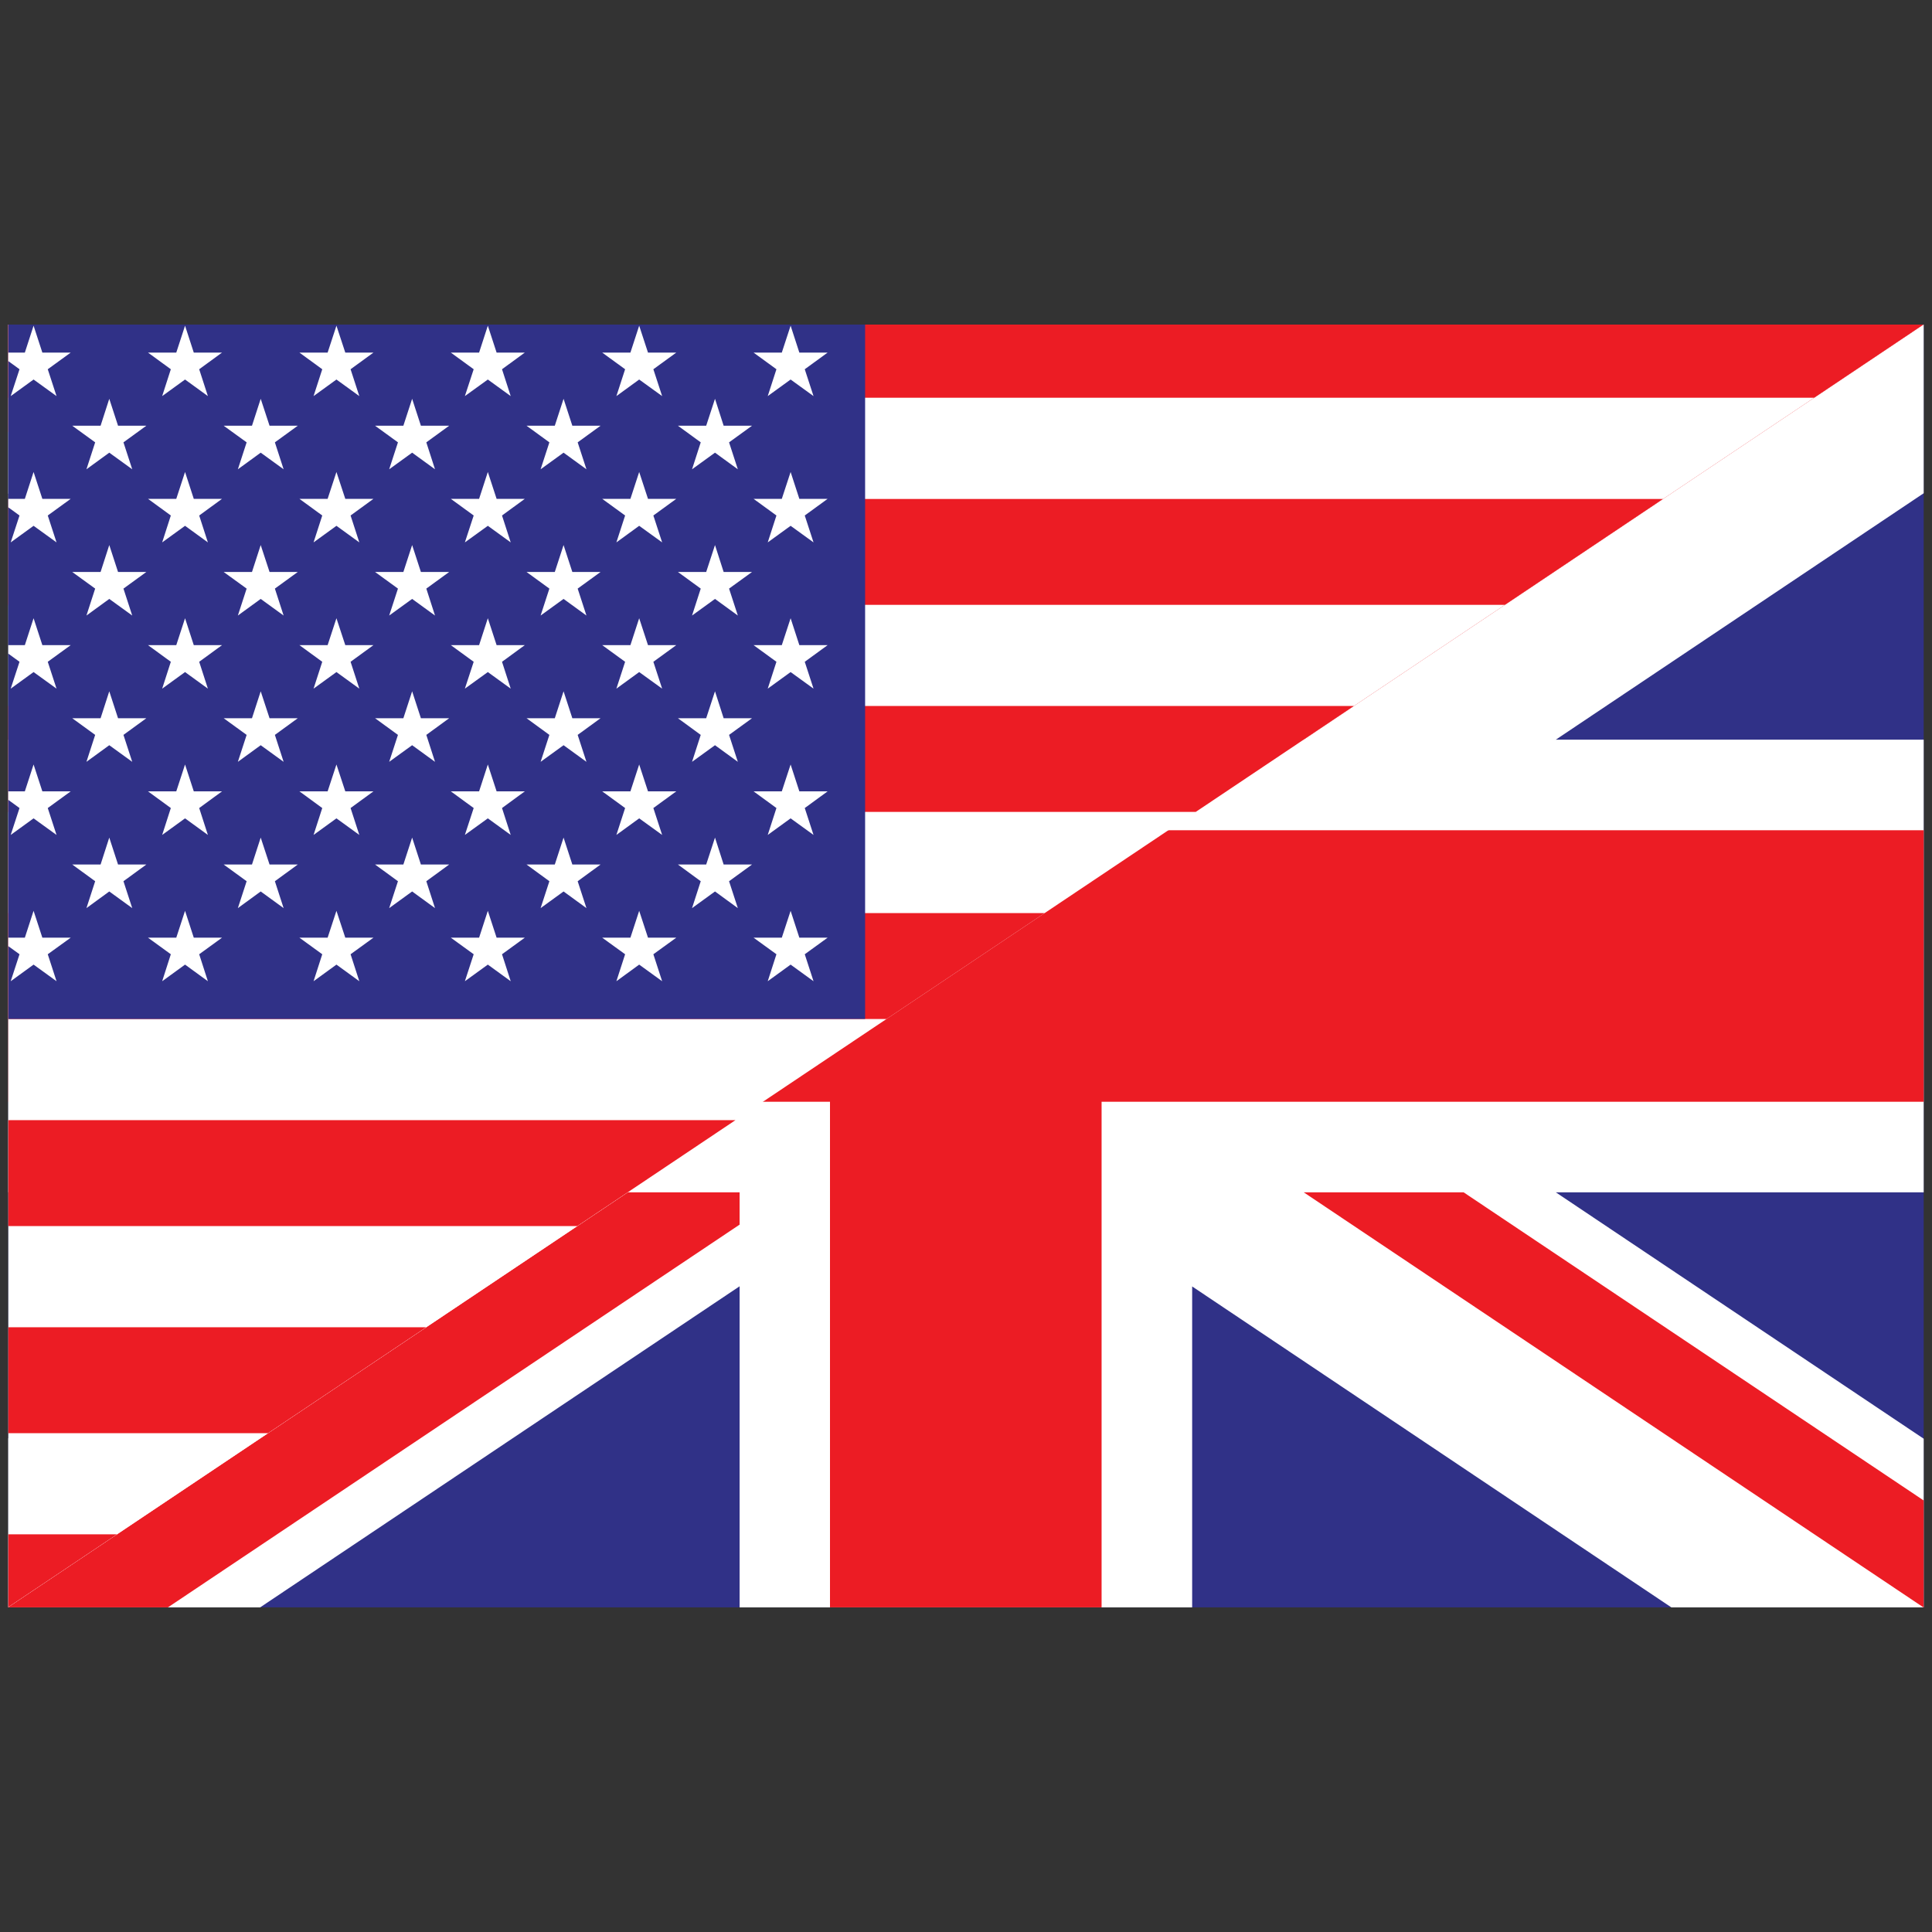 <?xml version="1.0" encoding="utf-8"?>
<!-- Generator: Adobe Illustrator 15.1.0, SVG Export Plug-In . SVG Version: 6.00 Build 0)  -->
<!DOCTYPE svg PUBLIC "-//W3C//DTD SVG 1.0//EN" "http://www.w3.org/TR/2001/REC-SVG-20010904/DTD/svg10.dtd">
<svg version="1.0" id="Layer_1" xmlns="http://www.w3.org/2000/svg" xmlns:xlink="http://www.w3.org/1999/xlink" x="0px" y="0px"
	 width="50px" height="50px" viewBox="0 0 50 50" enable-background="new 0 0 50 50" xml:space="preserve">
<rect x="0" y="0" width="50" height="50" fill="#333333" stroke="none"/>
<g>
	<g>
		<defs>
			<rect id="SVGID_1_" x="0.215" y="8.4" width="49.57" height="33.199"/>
		</defs>
		<clipPath id="SVGID_2_">
			<use xlink:href="#SVGID_1_"  overflow="visible"/>
		</clipPath>
		<g clip-path="url(#SVGID_2_)">
			<g>
				<rect x="-1.059" y="7.554" fill="#303187" width="52.101" height="34.892"/>
				<polygon fill="#FFFFFF" points="-1.059,7.554 5.472,7.554 19.141,16.708 19.141,7.554 30.853,7.554 30.853,16.706 44.514,7.554 
					51.042,7.554 51.042,7.554 51.042,11.923 40.264,19.143 51.042,19.143 51.042,30.857 40.264,30.857 51.042,38.076 
					51.042,42.445 44.518,42.445 30.853,33.293 30.853,42.445 19.141,42.445 19.141,33.289 5.469,42.445 -1.059,42.445 
					-1.059,38.077 9.722,30.857 -1.059,30.857 -1.059,19.143 9.724,19.143 -1.059,11.922 				"/>
				<polygon fill="#EC1C24" points="19.141,31.693 19.141,30.857 16.248,30.857 -1.059,42.445 3.082,42.445 				"/>
				<polygon fill="#EC1C24" points="30.853,18.304 30.853,19.143 33.737,19.143 51.042,7.554 46.901,7.554 				"/>
				<polygon fill="#EC1C24" points="-1.059,10.324 12.109,19.143 16.249,19.143 -1.059,7.554 -1.059,7.554 				"/>
				<polygon fill="#EC1C24" points="33.74,30.857 51.042,42.445 51.042,39.674 37.878,30.857 				"/>
				<polygon fill="#EC1C24" points="28.509,21.486 28.509,7.554 21.48,7.554 21.48,21.486 -1.059,21.486 -1.059,28.514 
					21.48,28.514 21.48,42.445 28.509,42.445 28.509,28.514 51.042,28.514 51.042,21.486 				"/>
				<rect x="-1.059" y="7.554" fill="none" stroke="#231F20" stroke-width="0.1" width="52.101" height="34.892"/>
			</g>
			<g>
				<defs>
					<polygon id="SVGID_3_" points="-1.059,42.445 -1.059,7.554 51.042,7.554 					"/>
				</defs>
				<clipPath id="SVGID_4_">
					<use xlink:href="#SVGID_3_"  overflow="visible"/>
				</clipPath>
				<g clip-path="url(#SVGID_4_)">
					<rect x="-1.059" y="7.554" fill="#FFFFFF" width="52.104" height="34.893"/>
					<g>
						<rect x="-1.059" y="7.554" fill="#EC1C24" width="52.104" height="2.739"/>
						<rect x="-1.059" y="12.913" fill="#EC1C24" width="52.104" height="2.74"/>
						<rect x="-1.059" y="18.271" fill="#EC1C24" width="52.104" height="2.741"/>
						<rect x="-1.059" y="23.631" fill="#EC1C24" width="52.104" height="2.741"/>
						<rect x="-1.059" y="28.989" fill="#EC1C24" width="52.104" height="2.741"/>
						<rect x="-1.059" y="34.349" fill="#EC1C24" width="52.104" height="2.741"/>
						<rect x="-1.059" y="39.708" fill="#EC1C24" width="52.104" height="2.74"/>
					</g>
					<rect x="-1.059" y="7.554" fill="#303187" width="23.448" height="18.816"/>
					<g>
						<polygon fill="#FFFFFF" points="0.869,9.822 1.463,10.251 1.236,9.556 1.83,9.125 1.096,9.125 0.869,8.429 0.643,9.125 
							-0.088,9.125 0.505,9.556 0.277,10.251 						"/>
						<polygon fill="#FFFFFF" points="4.789,9.822 5.38,10.251 5.155,9.556 5.746,9.125 5.015,9.125 4.789,8.429 4.562,9.125 
							3.83,9.125 4.421,9.556 4.197,10.251 						"/>
						<polygon fill="#FFFFFF" points="8.707,9.822 9.299,10.251 9.073,9.556 9.665,9.125 8.936,9.125 8.707,8.429 8.479,9.125 
							7.749,9.125 8.34,9.556 8.115,10.251 						"/>
						<polygon fill="#FFFFFF" points="12.625,9.822 13.217,10.251 12.992,9.556 13.582,9.125 12.852,9.125 12.625,8.429 
							12.399,9.125 11.667,9.125 12.259,9.556 12.031,10.251 						"/>
						<polygon fill="#FFFFFF" points="16.542,9.822 17.136,10.251 16.909,9.556 17.502,9.125 16.77,9.125 16.542,8.429 
							16.315,9.125 15.585,9.125 16.178,9.556 15.952,10.251 						"/>
						<polygon fill="#FFFFFF" points="20.461,9.822 21.054,10.251 20.827,9.556 21.419,9.125 20.687,9.125 20.461,8.429 
							20.233,9.125 19.502,9.125 20.094,9.556 19.869,10.251 						"/>
						<polygon fill="#FFFFFF" points="2.828,11.715 3.422,12.145 3.195,11.448 3.787,11.018 3.055,11.018 2.828,10.321 
							2.603,11.018 1.87,11.018 2.463,11.448 2.237,12.145 						"/>
						<polygon fill="#FFFFFF" points="6.747,11.715 7.34,12.145 7.114,11.448 7.706,11.018 6.976,11.018 6.747,10.321 6.521,11.018 
							5.789,11.018 6.383,11.448 6.156,12.145 						"/>
						<polygon fill="#FFFFFF" points="10.666,11.715 11.258,12.145 11.033,11.448 11.624,11.018 10.893,11.018 10.666,10.321 
							10.439,11.018 9.707,11.018 10.299,11.448 10.072,12.145 						"/>
						<polygon fill="#FFFFFF" points="14.585,11.715 15.177,12.145 14.95,11.448 15.542,11.018 14.812,11.018 14.585,10.321 
							14.358,11.018 13.627,11.018 14.218,11.448 13.991,12.145 						"/>
						<polygon fill="#FFFFFF" points="18.504,11.715 19.095,12.145 18.868,11.448 19.462,11.018 18.728,11.018 18.504,10.321 
							18.276,11.018 17.545,11.018 18.135,11.448 17.91,12.145 						"/>
						<polygon fill="#FFFFFF" points="0.869,13.608 1.463,14.037 1.236,13.341 1.83,12.91 1.096,12.91 0.869,12.215 0.643,12.91 
							-0.088,12.91 0.505,13.341 0.277,14.037 						"/>
						<polygon fill="#FFFFFF" points="4.789,13.608 5.38,14.037 5.155,13.341 5.746,12.91 5.015,12.91 4.789,12.215 4.562,12.91 
							3.83,12.91 4.421,13.341 4.197,14.037 						"/>
						<polygon fill="#FFFFFF" points="8.707,13.608 9.299,14.037 9.073,13.341 9.665,12.91 8.936,12.91 8.707,12.215 8.479,12.91 
							7.749,12.91 8.34,13.341 8.115,14.037 						"/>
						<polygon fill="#FFFFFF" points="12.625,13.608 13.217,14.037 12.992,13.341 13.582,12.91 12.852,12.91 12.625,12.215 
							12.399,12.91 11.667,12.91 12.259,13.341 12.031,14.037 						"/>
						<polygon fill="#FFFFFF" points="16.542,13.608 17.136,14.037 16.909,13.341 17.502,12.91 16.77,12.91 16.542,12.215 
							16.315,12.91 15.585,12.91 16.178,13.341 15.952,14.037 						"/>
						<polygon fill="#FFFFFF" points="20.461,13.608 21.054,14.037 20.827,13.341 21.419,12.91 20.687,12.91 20.461,12.215 
							20.233,12.91 19.502,12.91 20.094,13.341 19.869,14.037 						"/>
						<polygon fill="#FFFFFF" points="2.828,15.5 3.422,15.93 3.195,15.233 3.787,14.803 3.055,14.803 2.828,14.106 2.603,14.803 
							1.87,14.803 2.463,15.233 2.237,15.93 						"/>
						<polygon fill="#FFFFFF" points="6.747,15.5 7.34,15.93 7.114,15.233 7.706,14.803 6.976,14.803 6.747,14.106 6.521,14.803 
							5.789,14.803 6.383,15.233 6.156,15.93 						"/>
						<polygon fill="#FFFFFF" points="10.666,15.5 11.258,15.93 11.033,15.233 11.624,14.803 10.893,14.803 10.666,14.106 
							10.439,14.803 9.707,14.803 10.299,15.233 10.072,15.93 						"/>
						<polygon fill="#FFFFFF" points="14.585,15.5 15.177,15.93 14.95,15.233 15.542,14.803 14.812,14.803 14.585,14.106 
							14.358,14.803 13.627,14.803 14.218,15.233 13.991,15.93 						"/>
						<polygon fill="#FFFFFF" points="18.504,15.5 19.095,15.93 18.868,15.233 19.462,14.803 18.728,14.803 18.504,14.106 
							18.276,14.803 17.545,14.803 18.135,15.233 17.91,15.93 						"/>
						<polygon fill="#FFFFFF" points="0.869,17.393 1.463,17.822 1.236,17.127 1.83,16.696 1.096,16.696 0.869,16 0.643,16.696 
							-0.088,16.696 0.505,17.127 0.277,17.822 						"/>
						<polygon fill="#FFFFFF" points="4.789,17.393 5.38,17.822 5.155,17.127 5.746,16.696 5.015,16.696 4.789,16 4.562,16.696 
							3.83,16.696 4.421,17.127 4.197,17.822 						"/>
						<polygon fill="#FFFFFF" points="8.707,17.393 9.299,17.822 9.073,17.127 9.665,16.696 8.936,16.696 8.707,16 8.479,16.696 
							7.749,16.696 8.34,17.127 8.115,17.822 						"/>
						<polygon fill="#FFFFFF" points="12.625,17.393 13.217,17.822 12.992,17.127 13.582,16.696 12.852,16.696 12.625,16 
							12.399,16.696 11.667,16.696 12.259,17.127 12.031,17.822 						"/>
						<polygon fill="#FFFFFF" points="16.542,17.393 17.136,17.822 16.909,17.127 17.502,16.696 16.77,16.696 16.542,16 
							16.315,16.696 15.585,16.696 16.178,17.127 15.952,17.822 						"/>
						<polygon fill="#FFFFFF" points="20.461,17.393 21.054,17.822 20.827,17.127 21.419,16.696 20.687,16.696 20.461,16 
							20.233,16.696 19.502,16.696 20.094,17.127 19.869,17.822 						"/>
						<polygon fill="#FFFFFF" points="2.828,19.286 3.422,19.716 3.195,19.019 3.787,18.588 3.055,18.588 2.828,17.891 
							2.603,18.588 1.87,18.588 2.463,19.019 2.237,19.716 						"/>
						<polygon fill="#FFFFFF" points="6.747,19.286 7.34,19.716 7.114,19.019 7.706,18.588 6.976,18.588 6.747,17.891 6.521,18.588 
							5.789,18.588 6.383,19.019 6.156,19.716 						"/>
						<polygon fill="#FFFFFF" points="10.666,19.286 11.258,19.716 11.033,19.019 11.624,18.588 10.893,18.588 10.666,17.891 
							10.439,18.588 9.707,18.588 10.299,19.019 10.072,19.716 						"/>
						<polygon fill="#FFFFFF" points="14.585,19.286 15.177,19.716 14.95,19.019 15.542,18.588 14.812,18.588 14.585,17.891 
							14.358,18.588 13.627,18.588 14.218,19.019 13.991,19.716 						"/>
						<polygon fill="#FFFFFF" points="18.504,19.286 19.095,19.716 18.868,19.019 19.462,18.588 18.728,18.588 18.504,17.891 
							18.276,18.588 17.545,18.588 18.135,19.019 17.91,19.716 						"/>
						<polygon fill="#FFFFFF" points="0.869,21.179 1.463,21.608 1.236,20.912 1.83,20.48 1.096,20.48 0.869,19.785 0.643,20.48 
							-0.088,20.48 0.505,20.912 0.277,21.608 						"/>
						<polygon fill="#FFFFFF" points="4.789,21.179 5.38,21.608 5.155,20.912 5.746,20.48 5.015,20.48 4.789,19.785 4.562,20.48 
							3.83,20.48 4.421,20.912 4.197,21.608 						"/>
						<polygon fill="#FFFFFF" points="8.707,21.179 9.299,21.608 9.073,20.912 9.665,20.48 8.936,20.48 8.707,19.785 8.479,20.48 
							7.749,20.48 8.34,20.912 8.115,21.608 						"/>
						<polygon fill="#FFFFFF" points="12.625,21.179 13.217,21.608 12.992,20.912 13.582,20.48 12.852,20.48 12.625,19.785 
							12.399,20.48 11.667,20.48 12.259,20.912 12.031,21.608 						"/>
						<polygon fill="#FFFFFF" points="16.542,21.179 17.136,21.608 16.909,20.912 17.502,20.48 16.77,20.48 16.542,19.785 
							16.315,20.48 15.585,20.48 16.178,20.912 15.952,21.608 						"/>
						<polygon fill="#FFFFFF" points="20.461,21.179 21.054,21.608 20.827,20.912 21.419,20.48 20.687,20.48 20.461,19.785 
							20.233,20.48 19.502,20.48 20.094,20.912 19.869,21.608 						"/>
						<polygon fill="#FFFFFF" points="2.828,23.071 3.422,23.502 3.195,22.806 3.787,22.374 3.055,22.374 2.828,21.677 
							2.603,22.374 1.87,22.374 2.463,22.806 2.237,23.502 						"/>
						<polygon fill="#FFFFFF" points="6.747,23.071 7.34,23.502 7.114,22.806 7.706,22.374 6.976,22.374 6.747,21.677 6.521,22.374 
							5.789,22.374 6.383,22.806 6.156,23.502 						"/>
						<polygon fill="#FFFFFF" points="10.666,23.071 11.258,23.502 11.033,22.806 11.624,22.374 10.893,22.374 10.666,21.677 
							10.439,22.374 9.707,22.374 10.299,22.806 10.072,23.502 						"/>
						<polygon fill="#FFFFFF" points="14.585,23.071 15.177,23.502 14.95,22.806 15.542,22.374 14.812,22.374 14.585,21.677 
							14.358,22.374 13.627,22.374 14.218,22.806 13.991,23.502 						"/>
						<polygon fill="#FFFFFF" points="18.504,23.071 19.095,23.502 18.868,22.806 19.462,22.374 18.728,22.374 18.504,21.677 
							18.276,22.374 17.545,22.374 18.135,22.806 17.91,23.502 						"/>
						<polygon fill="#FFFFFF" points="0.869,24.964 1.463,25.394 1.236,24.696 1.83,24.267 1.096,24.267 0.869,23.572 0.643,24.267 
							-0.088,24.267 0.505,24.696 0.277,25.394 						"/>
						<polygon fill="#FFFFFF" points="4.789,24.964 5.38,25.394 5.155,24.696 5.746,24.267 5.015,24.267 4.789,23.572 4.562,24.267 
							3.83,24.267 4.421,24.696 4.197,25.394 						"/>
						<polygon fill="#FFFFFF" points="8.707,24.964 9.299,25.394 9.073,24.696 9.665,24.267 8.936,24.267 8.707,23.572 
							8.479,24.267 7.749,24.267 8.34,24.696 8.115,25.394 						"/>
						<polygon fill="#FFFFFF" points="12.625,24.964 13.217,25.394 12.992,24.696 13.582,24.267 12.852,24.267 12.625,23.572 
							12.399,24.267 11.667,24.267 12.259,24.696 12.031,25.394 						"/>
						<polygon fill="#FFFFFF" points="16.542,24.964 17.136,25.394 16.909,24.696 17.502,24.267 16.77,24.267 16.542,23.572 
							16.315,24.267 15.585,24.267 16.178,24.696 15.952,25.394 						"/>
						<polygon fill="#FFFFFF" points="20.461,24.964 21.054,25.394 20.827,24.696 21.419,24.267 20.687,24.267 20.461,23.572 
							20.233,24.267 19.502,24.267 20.094,24.696 19.869,25.394 						"/>
					</g>
					<rect x="-1.059" y="7.554" fill="none" stroke="#231F20" stroke-width="0.1" width="52.104" height="34.893"/>
				</g>
			</g>
		</g>
	</g>
</g>
</svg>
